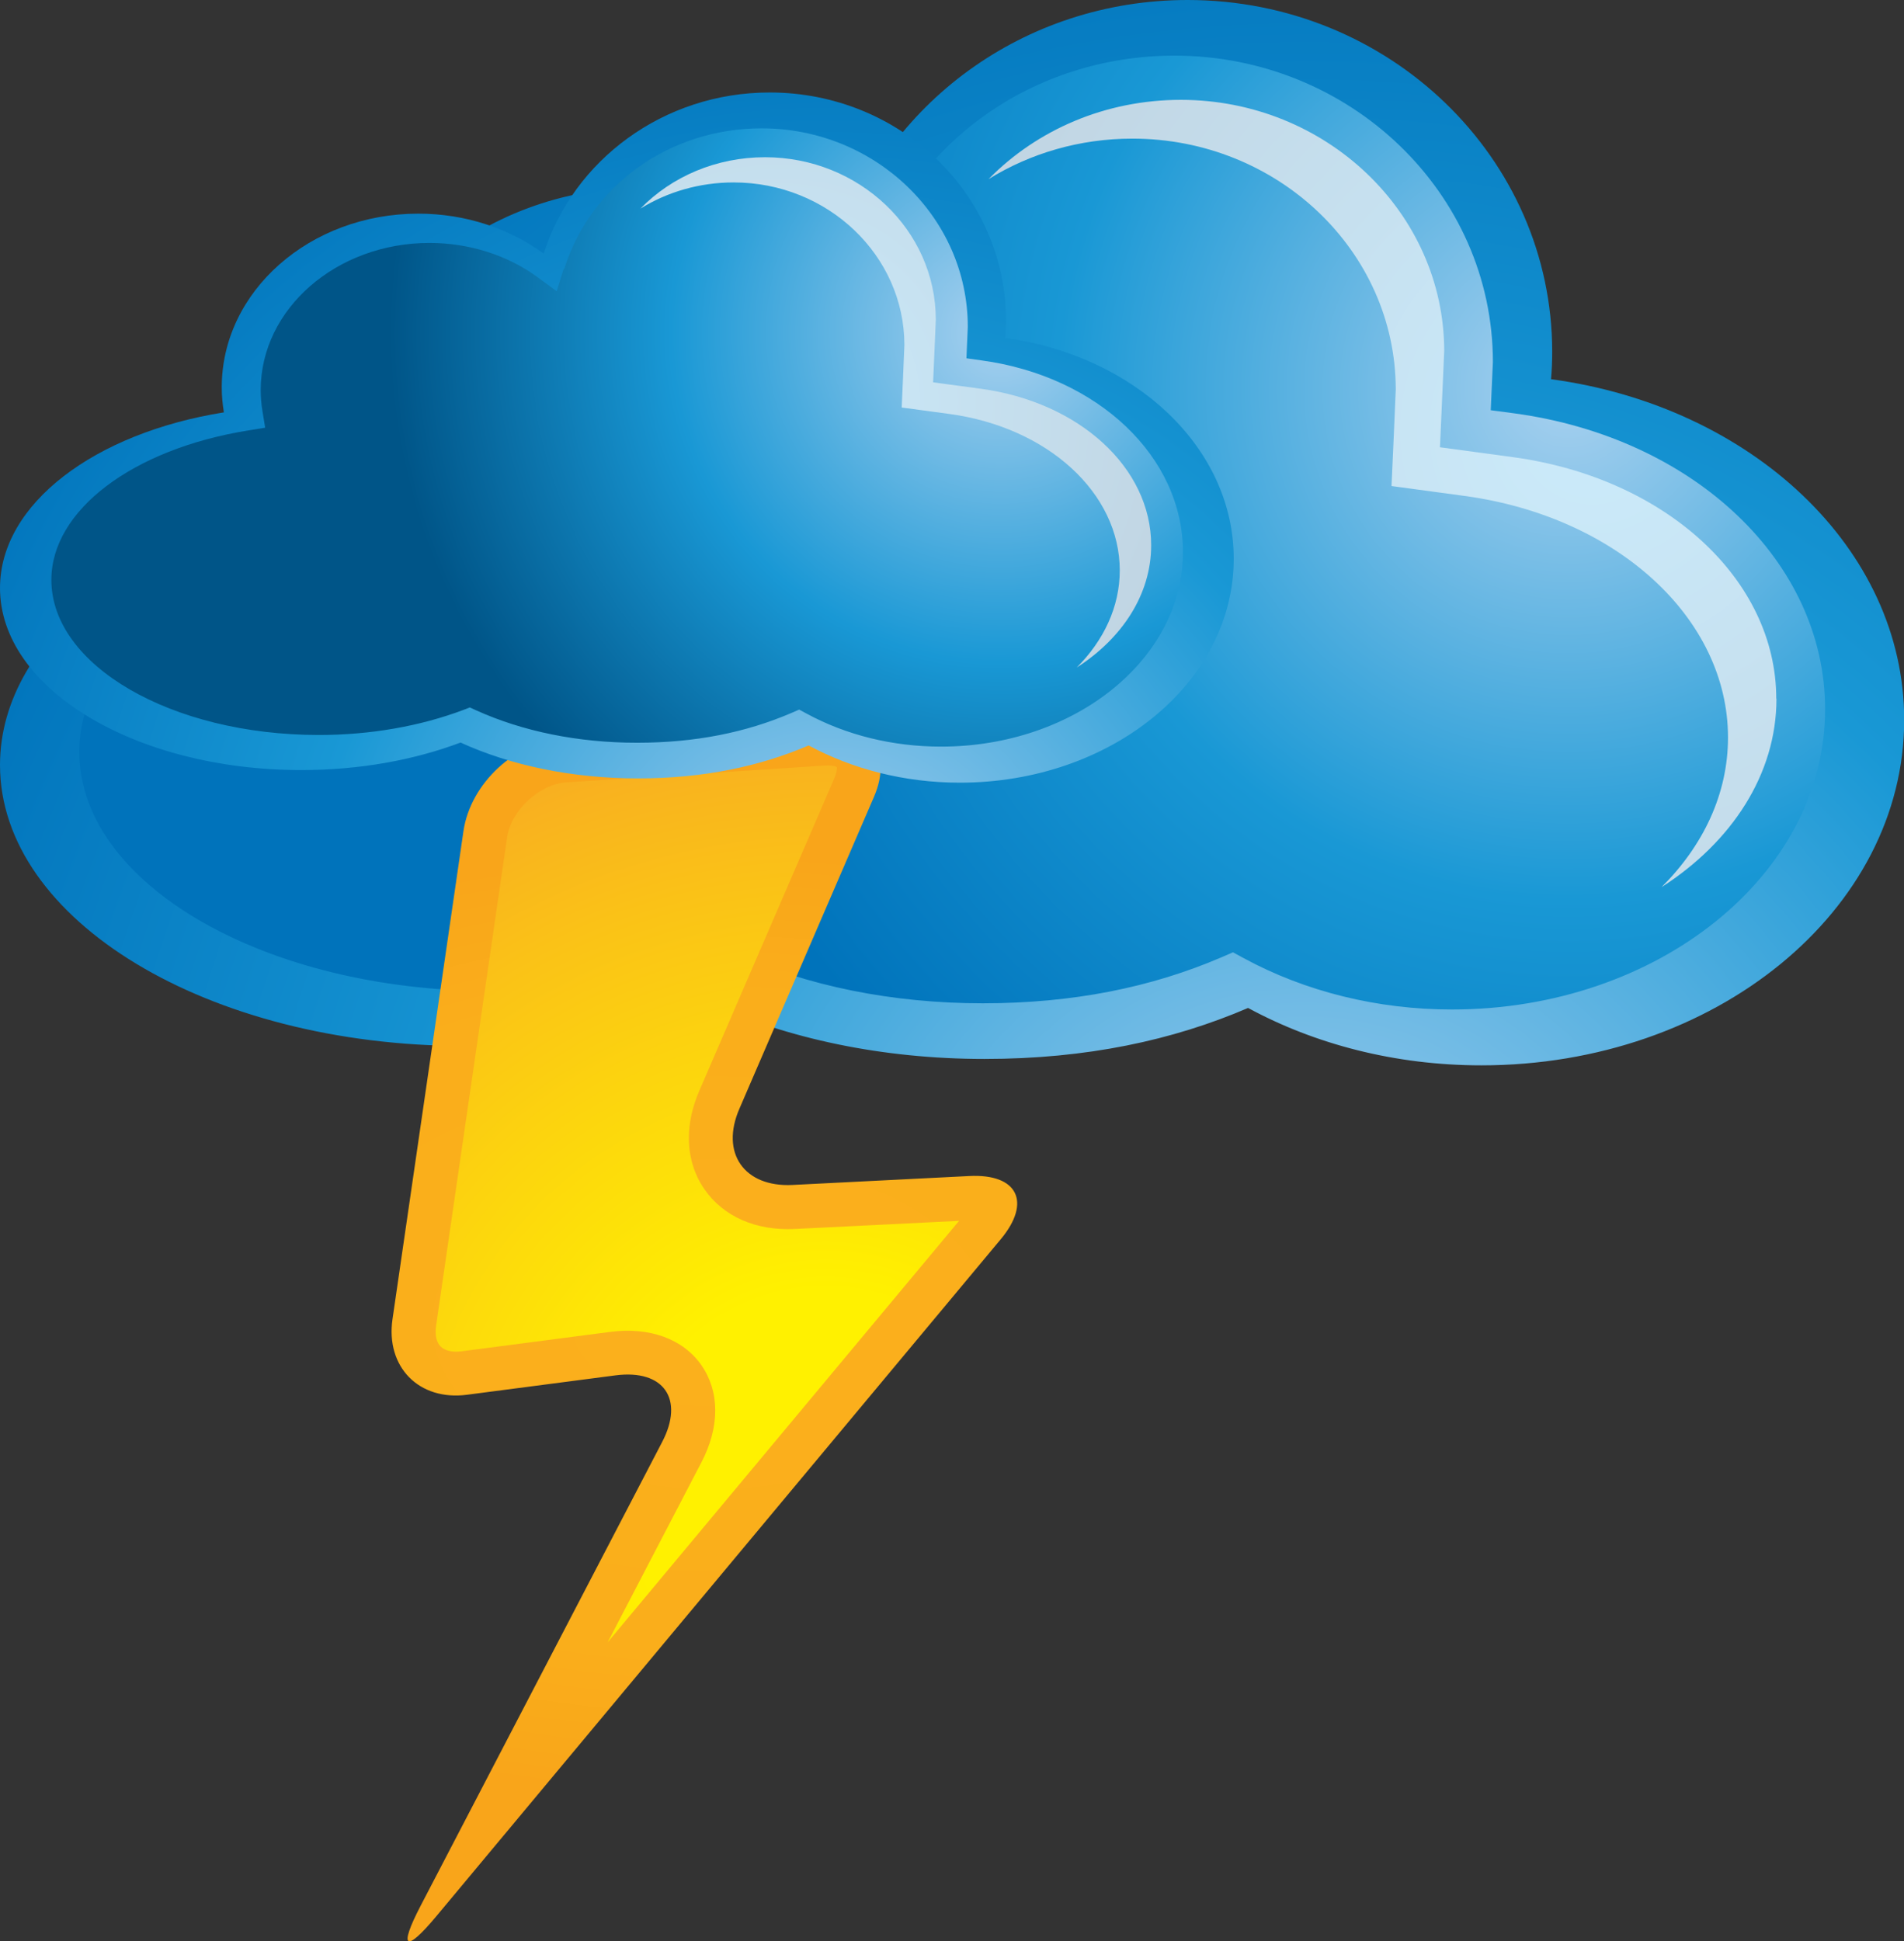 <?xml version="1.0" encoding="UTF-8"?>
<svg id="Layer_2" data-name="Layer 2" xmlns="http://www.w3.org/2000/svg" xmlns:xlink="http://www.w3.org/1999/xlink" viewBox="0 0 98.23 100.13">
  <rect x="0" y="0" width="98.23" height="100.13" fill="#333333" stroke="none"/>
  <defs>
    <style>
      .cls-1 {
        fill: url(#Yellow_Orange_Radial);
      }

      .cls-1, .cls-2, .cls-3, .cls-4, .cls-5, .cls-6, .cls-7, .cls-8 {
        stroke-width: 0px;
      }

      .cls-2 {
        fill: url(#radial-gradient-2);
      }

      .cls-3 {
        fill: url(#radial-gradient-7);
      }

      .cls-4 {
        fill: url(#radial-gradient-5);
      }

      .cls-5 {
        fill: url(#radial-gradient);
      }

      .cls-6 {
        fill: url(#radial-gradient-6);
      }

      .cls-7 {
        fill: url(#radial-gradient-3);
      }

      .cls-8 {
        fill: url(#radial-gradient-4);
      }
    </style>
    <radialGradient id="radial-gradient" cx="68.11" cy="-206.18" fx="68.11" fy="-206.18" r="75.46" gradientTransform="translate(-2.13 278.43) scale(1.02)" gradientUnits="userSpaceOnUse">
      <stop offset="0" stop-color="#a9d1ef"/>
      <stop offset=".54" stop-color="#1998d5"/>
      <stop offset="1" stop-color="#0073bb"/>
    </radialGradient>
    <radialGradient id="radial-gradient-2" cx="81.42" cy="-253.3" fx="81.42" fy="-253.3" r="47.8" xlink:href="#radial-gradient"/>
    <radialGradient id="radial-gradient-3" cx="3139.24" cy="-566.88" fx="3139.24" fy="-566.88" r="117.38" gradientTransform="translate(-1487.48 305.63) scale(.5)" gradientUnits="userSpaceOnUse">
      <stop offset="0" stop-color="#cbebfb"/>
      <stop offset=".78" stop-color="#bdcdda"/>
      <stop offset="1" stop-color="#b9c4d0"/>
    </radialGradient>
    <radialGradient id="radial-gradient-4" cx="280.41" cy="-234.95" fx="280.41" fy="-234.95" r="19.77" gradientTransform="translate(-549.3 357.28) scale(2.09 1.23)" gradientUnits="userSpaceOnUse">
      <stop offset="0" stop-color="#fbb01c"/>
      <stop offset=".7" stop-color="#faae1b"/>
      <stop offset=".95" stop-color="#f9a71a"/>
      <stop offset="1" stop-color="#f9a51a"/>
    </radialGradient>
    <radialGradient id="Yellow_Orange_Radial" data-name="Yellow &amp;amp; Orange Radial" cx="277.97" cy="-250.34" fx="277.97" fy="-250.34" r="33.87" gradientTransform="translate(-402.16 477.38) scale(1.6)" gradientUnits="userSpaceOnUse">
      <stop offset=".19" stop-color="#fff100"/>
      <stop offset=".58" stop-color="#fac217"/>
      <stop offset="1" stop-color="#f58a33"/>
    </radialGradient>
    <radialGradient id="radial-gradient-5" cx="68.41" cy="-170.42" fx="68.41" fy="-170.42" r="75.46" gradientTransform="translate(-2.32 160.72) scale(.66)" xlink:href="#radial-gradient"/>
    <radialGradient id="radial-gradient-6" cx="81.73" cy="-217.53" fx="81.73" fy="-217.53" r="47.79" gradientTransform="translate(-2.32 160.72) scale(.66)" gradientUnits="userSpaceOnUse">
      <stop offset="0" stop-color="#a9d1ef"/>
      <stop offset=".54" stop-color="#1998d5"/>
      <stop offset="1" stop-color="#058"/>
    </radialGradient>
    <radialGradient id="radial-gradient-7" cx="3141.14" cy="-493.87" fx="3141.14" fy="-493.87" r="117.36" gradientTransform="translate(-965.03 178.73) scale(.32)" xlink:href="#radial-gradient-3"/>
  </defs>
  <g id="Layer_1-2" data-name="Layer 1">
    <g>
      <path class="cls-5" d="M80.02,19.56c.04-.47.06-.94.06-1.41,0-10.02-8.42-18.15-18.81-18.15-8.47,0-15.63,5.4-17.99,12.83-2.71-1.98-6.19-3.17-9.98-3.17-8.64,0-15.65,6.19-15.65,13.82,0,.67.06,1.34.16,1.99C7.56,27.1,0,32.75,0,39.46c0,8,10.73,14.49,23.98,14.49,4.66,0,9-.81,12.68-2.19,3.95,1.8,8.84,2.86,14.13,2.86s9.74-.97,13.6-2.63c3.45,1.87,7.59,2.96,12.04,2.96,12.05,0,21.81-7.98,21.81-17.82,0-8.84-7.88-16.17-18.21-17.57Z"/>
      <path class="cls-2" d="M44.88,14.05l-.56,1.77-1.5-1.1c-2.41-1.77-5.48-2.74-8.63-2.74-7.41,0-13.44,5.25-13.44,11.71,0,.54.04,1.1.14,1.66l.22,1.32-1.33.21c-9.24,1.48-15.69,6.37-15.69,11.9,0,6.8,9.55,12.34,21.3,12.34,4.08,0,8.06-.69,11.5-1.98l.52-.2.51.23c3.71,1.69,8.13,2.58,12.78,2.58s8.7-.82,12.31-2.37l.6-.26.57.31c3.18,1.72,6.89,2.64,10.73,2.64,10.62,0,19.25-6.95,19.25-15.49,0-7.58-6.74-14-16.04-15.26l-1.21-.16.11-2.49c0-8.71-7.37-15.8-16.43-15.8-7.28,0-13.59,4.5-15.71,11.18Z"/>
      <path class="cls-7" d="M91.64,36.04c0-6.15-5.71-11.39-13.58-12.46l-3.77-.51s.21-4.8.22-4.98c-.02-7.13-6.11-12.94-13.59-12.94-3.88,0-7.42,1.54-9.92,4.09,2.15-1.33,4.7-2.09,7.42-2.09,7.49,0,13.58,5.8,13.59,12.94,0,.18-.22,4.98-.22,4.98l3.77.51c7.87,1.07,13.59,6.31,13.59,12.46,0,2.91-1.28,5.58-3.43,7.72,3.62-2.32,5.93-5.82,5.93-9.72Z"/>
      <path class="cls-8" d="M29.09,38.08c-2.49.16-4.82,2.32-5.18,4.79l-3.66,25.17c-.36,2.47,1.37,4.23,3.85,3.9l7.66-1c2.48-.32,3.56,1.22,2.4,3.44l-12.46,23.92c-1.15,2.21-.79,2.46.81.54l29.12-34.92c1.6-1.92.87-3.39-1.63-3.26l-9.12.46c-2.49.12-3.73-1.65-2.73-3.94l6.94-16.08c.99-2.29-.24-4.04-2.73-3.87l-13.27.86Z"/>
      <path class="cls-1" d="M42.51,39.49h0l-13.27.86c-1.41.09-2.88,1.45-3.08,2.85l-3.66,25.17c-.07.47.01.86.23,1.08.22.22.6.31,1.08.25l7.66-1c2.05-.27,3.77.36,4.72,1.72.47.68.71,1.47.71,2.33s-.24,1.78-.72,2.69c0,0-2.54,4.87-4.83,9.27,8.39-10.06,17.63-21.14,18.13-21.74-1.11.06-8.48.42-8.48.42-1.99.1-3.68-.64-4.65-2.04-.54-.77-.81-1.68-.81-2.66,0-.78.18-1.6.53-2.41l6.95-16.08c.13-.29.16-.5.16-.61,0,0,0,0,0-.02-.06-.04-.25-.11-.66-.08Z"/>
      <path class="cls-4" d="M51.86,17.44c.03-.3.04-.61.04-.91,0-6.5-5.46-11.76-12.19-11.76-5.49,0-10.13,3.5-11.66,8.31-1.76-1.28-4.01-2.06-6.47-2.06-5.6,0-10.14,4.01-10.14,8.96,0,.44.04.86.11,1.29C4.9,22.33,0,25.98,0,30.33c0,5.18,6.96,9.39,15.54,9.39,3.02,0,5.83-.52,8.22-1.42,2.56,1.17,5.73,1.85,9.15,1.85s6.31-.63,8.81-1.7c2.24,1.21,4.92,1.92,7.8,1.92,7.81,0,14.13-5.17,14.13-11.55,0-5.73-5.1-10.48-11.8-11.39Z"/>
      <path class="cls-6" d="M29.08,13.87l-.36,1.15-.97-.71c-1.56-1.15-3.55-1.78-5.59-1.78-4.8,0-8.71,3.4-8.71,7.59,0,.35.03.72.09,1.08l.14.86-.86.14c-5.99.96-10.17,4.13-10.17,7.71,0,4.41,6.19,8,13.8,8,2.65,0,5.22-.45,7.45-1.29l.34-.13.33.15c2.41,1.09,5.27,1.67,8.29,1.67s5.63-.53,7.98-1.54l.39-.17.37.2c2.06,1.12,4.46,1.71,6.95,1.71,6.88,0,12.48-4.5,12.48-10.03,0-4.91-4.37-9.07-10.39-9.89l-.78-.11.07-1.62c0-5.65-4.77-10.24-10.64-10.24-4.72,0-8.81,2.91-10.18,7.25Z"/>
      <path class="cls-3" d="M59.39,28.12c0-3.99-3.7-7.38-8.8-8.07l-2.45-.33s.14-3.11.14-3.23c0-4.62-3.96-8.38-8.81-8.38-2.51,0-4.81.99-6.43,2.65,1.39-.86,3.05-1.35,4.81-1.35,4.85,0,8.8,3.76,8.81,8.38,0,.11-.14,3.23-.14,3.23l2.45.33c5.1.69,8.8,4.09,8.8,8.07,0,1.88-.83,3.62-2.22,5.01,2.34-1.5,3.84-3.77,3.84-6.3Z"/>
    </g>
  </g>
</svg>